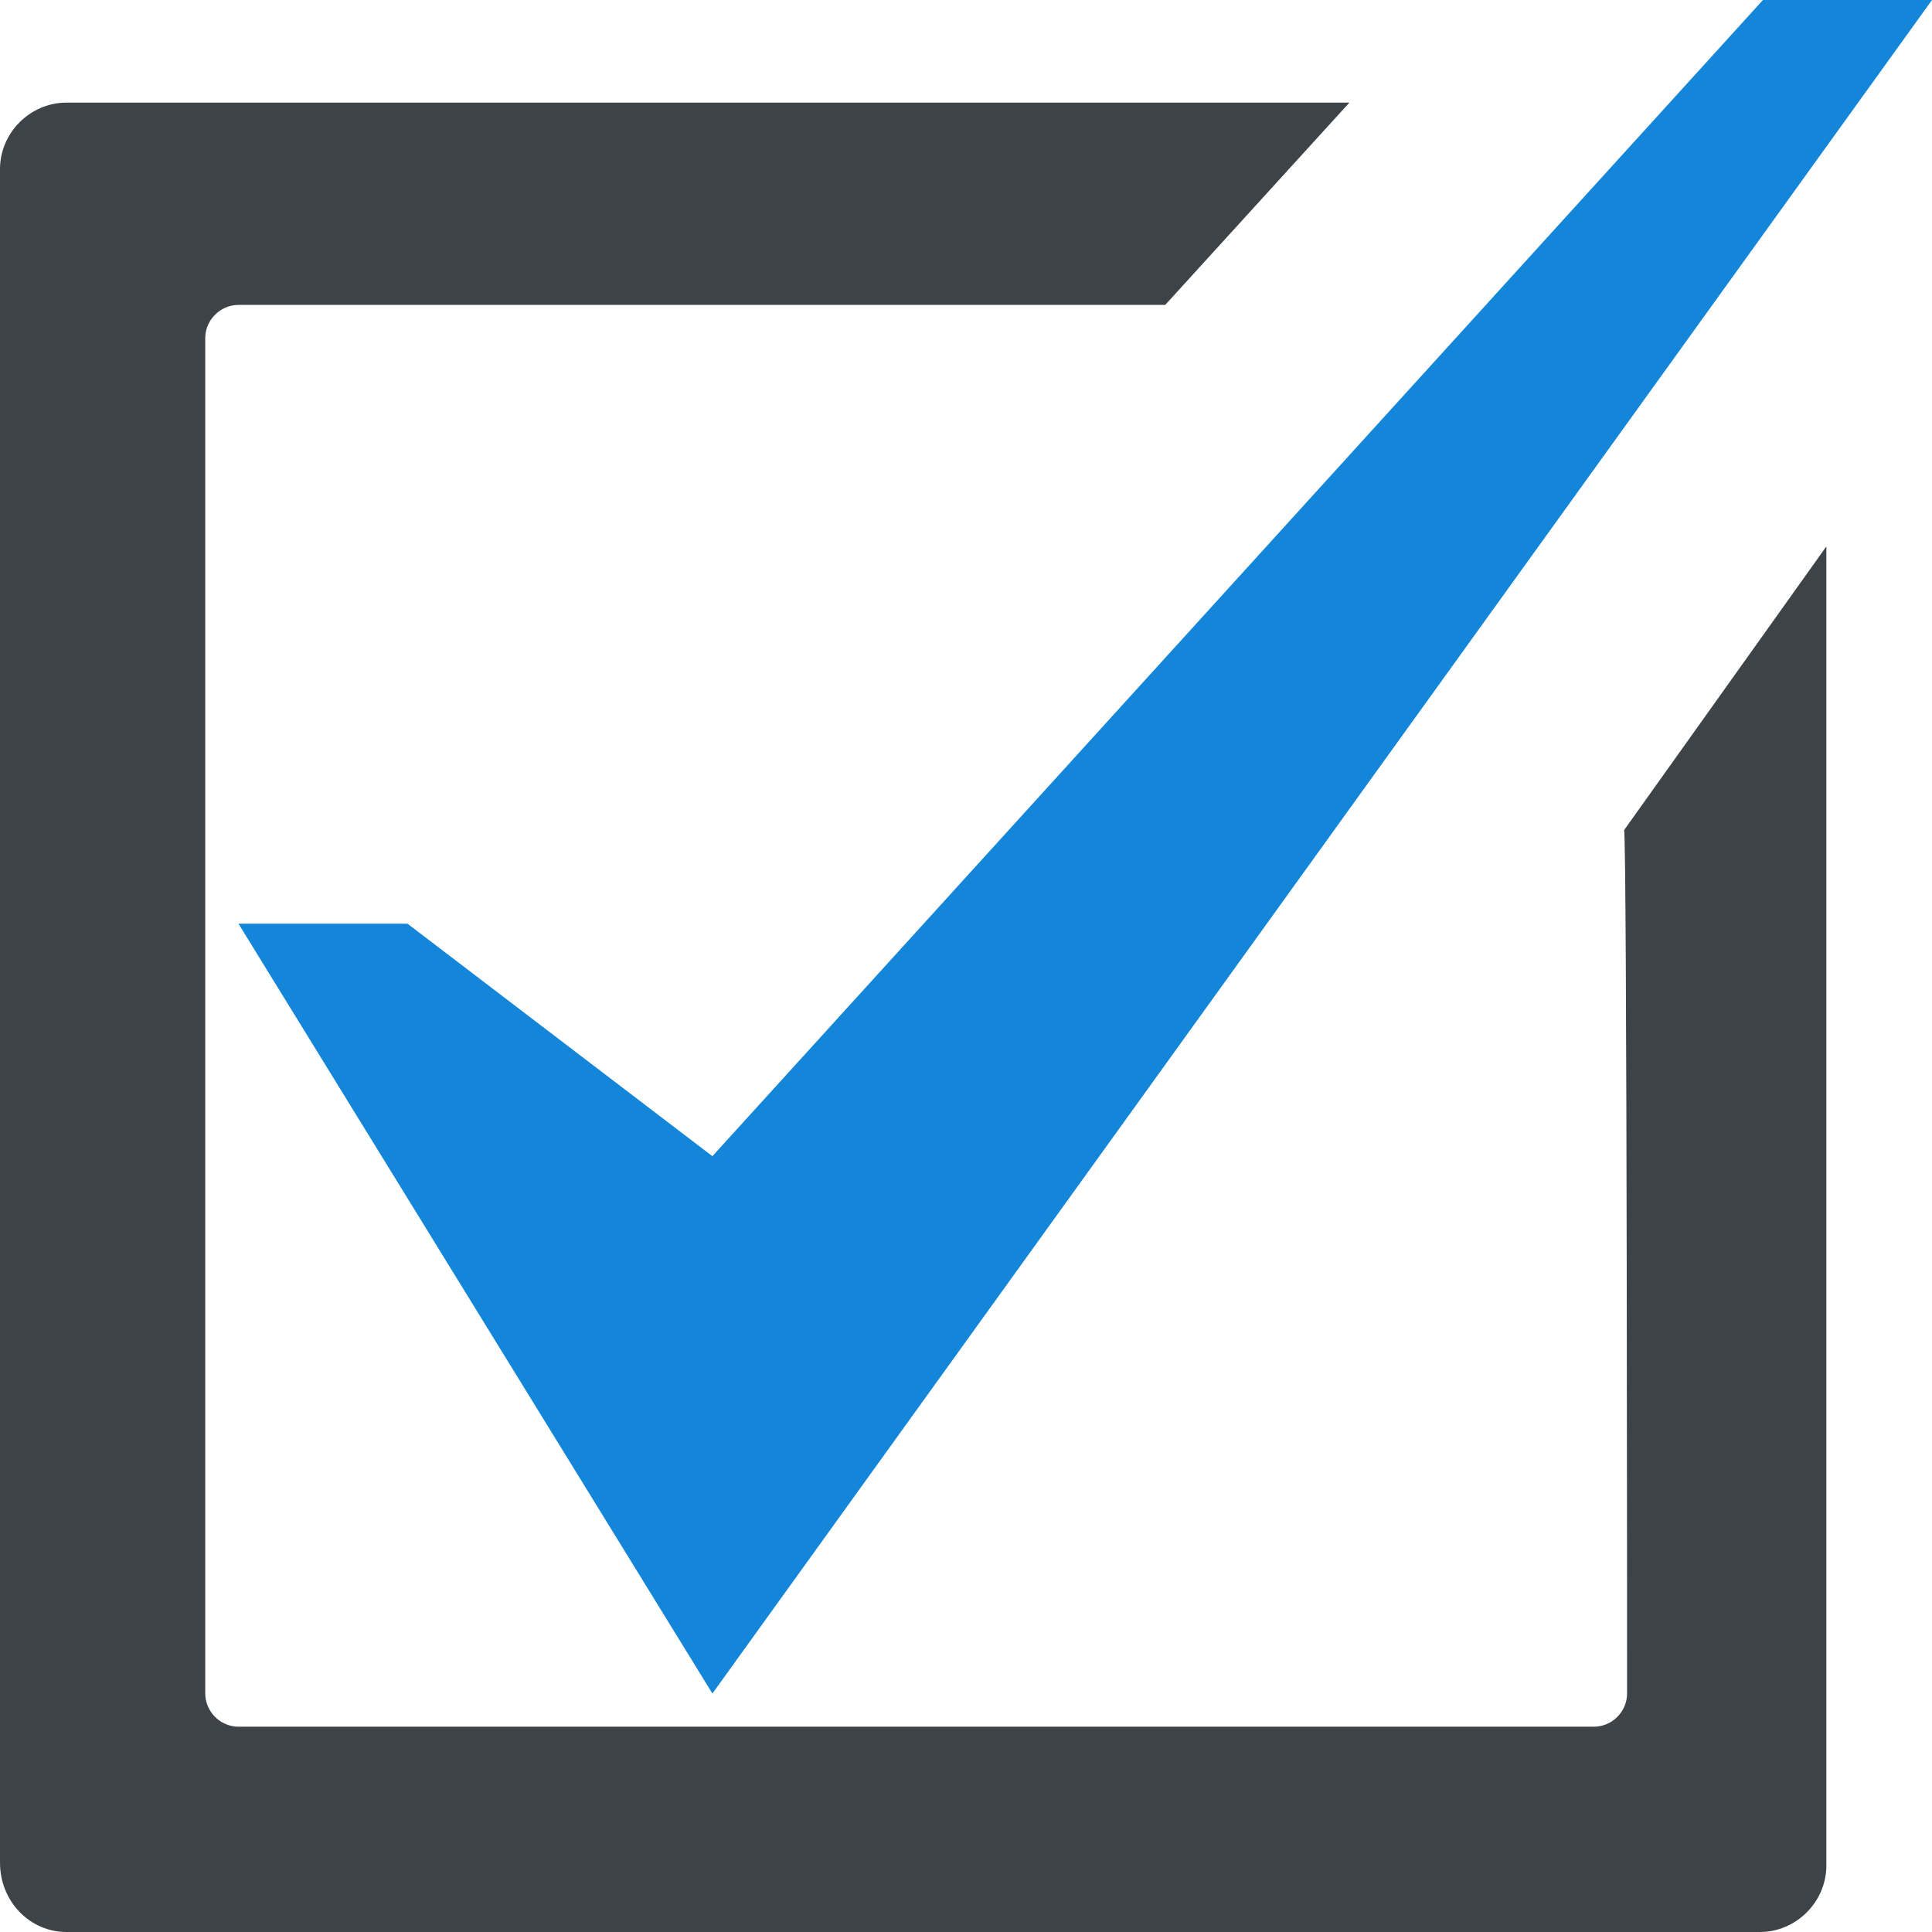 <svg width="34" height="34" viewBox="0 0 34 34" fill="none" xmlns="http://www.w3.org/2000/svg">
<g clip-path="url(#clip0_182_2517)">
<path d="M31.025 0L12.537 20.347L7.172 16.256H4.197L12.537 29.803L34 0H31.025Z" fill="#1386DA"/>
<path d="M28.634 29.803C28.634 30.122 28.369 30.387 28.05 30.387H4.197C3.878 30.387 3.612 30.122 3.612 29.803V5.95C3.612 5.631 3.878 5.366 4.197 5.366H20.506L23.747 1.806H1.169C0.531 1.806 0 2.337 0 2.975V32.778C0 33.469 0.531 34 1.169 34H30.972C31.609 34 32.141 33.469 32.141 32.831V9.616L28.581 14.609C28.634 14.609 28.634 29.803 28.634 29.803" fill="#3E4347"/>
</g>
<defs>
<clipPath id="clip0_182_2517">
<rect width="34" height="34" fill="white"/>
</clipPath>
</defs>
</svg>
